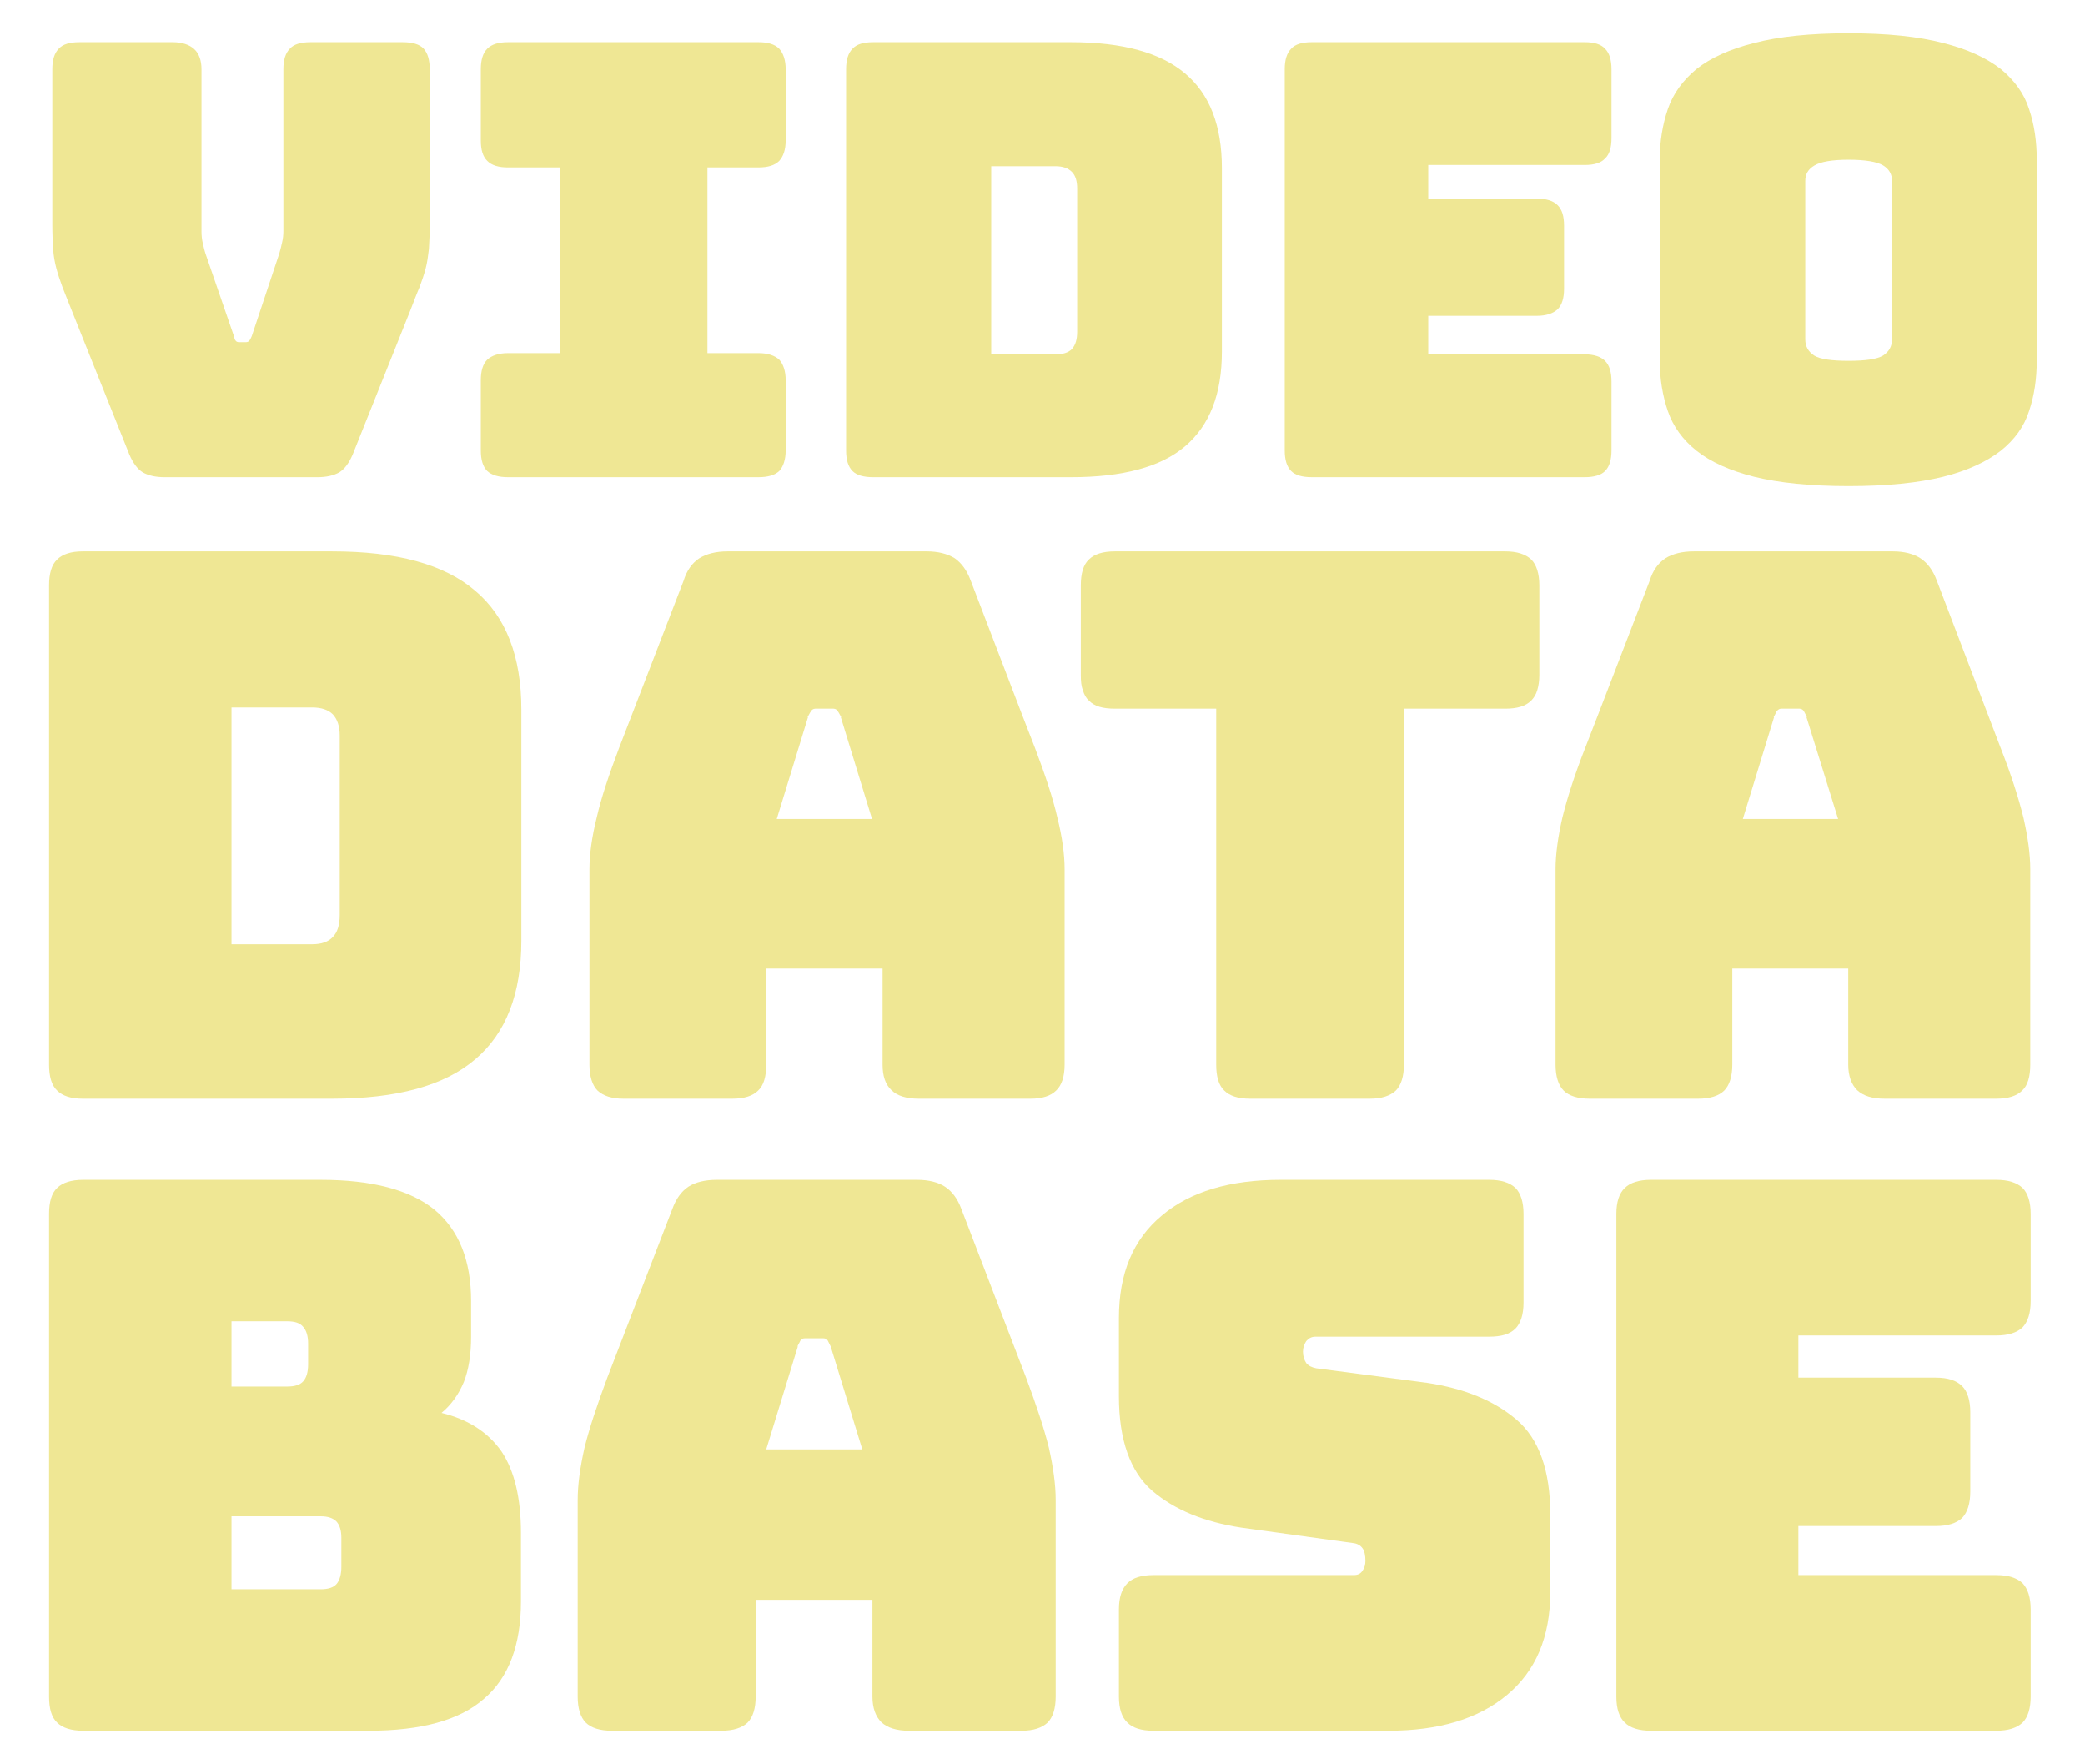 <?xml version="1.0" encoding="utf-8"?>
<!-- Generator: Adobe Illustrator 24.1.2, SVG Export Plug-In . SVG Version: 6.00 Build 0)  -->
<svg version="1.1" id="Layer_1" xmlns="http://www.w3.org/2000/svg" xmlns:xlink="http://www.w3.org/1999/xlink" x="0px" y="0px"
	 viewBox="0 0 51.43 43.52" style="enable-background:new 0 0 51.43 43.52;" xml:space="preserve">
<style type="text/css">
	.st0{fill:#EFE794;}
</style>
<g>
	<g id="XMLID_1_">
		<g>
			<path class="st0" d="M50.09,39.7v2.15c0,0.29-0.07,0.51-0.2,0.64c-0.14,0.13-0.35,0.2-0.65,0.2h-8.52c-0.29,0-0.51-0.07-0.64-0.2
				c-0.14-0.13-0.21-0.35-0.21-0.64v-2.58v-9.33c0-0.29,0.07-0.51,0.21-0.64c0.13-0.13,0.35-0.2,0.64-0.2h1.17h7.35
				c0.3,0,0.51,0.07,0.65,0.2c0.13,0.13,0.2,0.35,0.2,0.64v2.15c0,0.3-0.07,0.51-0.2,0.65c-0.14,0.13-0.35,0.2-0.65,0.2h-4.88v1.04
				h3.39c0.3,0,0.51,0.07,0.65,0.21c0.13,0.13,0.2,0.35,0.2,0.64v1.96c0,0.3-0.07,0.51-0.2,0.65c-0.14,0.13-0.35,0.2-0.65,0.2h-3.39
				v1.21h4.88c0.3,0,0.51,0.07,0.65,0.2C50.02,39.19,50.09,39.4,50.09,39.7z"/>
			<path class="st0" d="M38.24,37.35v1.92c0,1.11-0.36,1.95-1.07,2.54s-1.68,0.88-2.92,0.88h-5.8c-0.3,0-0.51-0.07-0.64-0.2
				c-0.14-0.13-0.21-0.35-0.21-0.64V39.7c0-0.3,0.07-0.51,0.21-0.65c0.13-0.13,0.34-0.2,0.64-0.2h4.94c0.1,0,0.17-0.03,0.22-0.11
				c0.05-0.07,0.07-0.15,0.07-0.24c0-0.13-0.02-0.24-0.07-0.31c-0.05-0.07-0.13-0.12-0.24-0.13l-2.75-0.38
				c-0.92-0.14-1.65-0.44-2.2-0.91c-0.54-0.47-0.82-1.25-0.82-2.33v-1.93c0-1.1,0.35-1.94,1.06-2.53c0.7-0.59,1.68-0.88,2.93-0.88
				h5.14c0.3,0,0.51,0.07,0.65,0.2c0.13,0.13,0.2,0.35,0.2,0.64v2.19c0,0.29-0.07,0.51-0.2,0.64c-0.14,0.14-0.35,0.2-0.65,0.2h-4.28
				c-0.1,0-0.17,0.04-0.23,0.11c-0.05,0.08-0.08,0.16-0.08,0.26c0,0.11,0.03,0.2,0.08,0.28c0.06,0.07,0.14,0.11,0.25,0.13l2.74,0.36
				c0.92,0.14,1.65,0.44,2.2,0.91C37.96,35.49,38.24,36.27,38.24,37.35z"/>
			<path class="st0" d="M19.68,33.21l-0.78,2.54h2.37l-0.78-2.54l-0.01-0.02c-0.02-0.04-0.04-0.08-0.06-0.12s-0.06-0.06-0.11-0.06
				h-0.46c-0.05,0-0.08,0.02-0.11,0.06c-0.02,0.05-0.05,0.09-0.07,0.14H19.68z M26.04,37v4.85c0,0.29-0.07,0.51-0.2,0.64
				c-0.14,0.13-0.35,0.2-0.64,0.2h-2.78c-0.3,0-0.53-0.07-0.68-0.21c-0.14-0.14-0.22-0.35-0.22-0.63v-2.39h-2.88v2.39
				c0,0.29-0.07,0.51-0.2,0.64c-0.14,0.13-0.35,0.2-0.65,0.2h-2.7c-0.29,0-0.51-0.07-0.64-0.2c-0.13-0.13-0.2-0.35-0.2-0.64V39.5V37
				c0-0.38,0.06-0.81,0.17-1.3c0.12-0.48,0.31-1.05,0.56-1.72l1.6-4.15c0.09-0.25,0.22-0.44,0.4-0.56c0.17-0.11,0.41-0.17,0.7-0.17
				h0.38h4.56c0.29,0,0.52,0.06,0.69,0.17c0.18,0.12,0.31,0.3,0.4,0.54l1.6,4.17c0.25,0.67,0.44,1.24,0.56,1.72
				C25.98,36.19,26.04,36.62,26.04,37z"/>
			<path class="st0" d="M8.42,38.65v-0.72c0-0.18-0.04-0.31-0.12-0.4c-0.09-0.09-0.22-0.13-0.39-0.13h-2.2v1.8h2.2
				c0.18,0,0.32-0.04,0.4-0.14C8.38,38.97,8.42,38.83,8.42,38.65z M7.6,33.65v-0.51c0-0.18-0.04-0.32-0.12-0.41
				c-0.08-0.1-0.21-0.14-0.4-0.14H5.71v1.61h1.37c0.19,0,0.32-0.04,0.4-0.13S7.6,33.84,7.6,33.65z M12.85,37.81v1.69
				c0,1.07-0.3,1.88-0.91,2.4c-0.6,0.53-1.55,0.79-2.84,0.79H2.05c-0.29,0-0.51-0.07-0.64-0.2c-0.14-0.13-0.2-0.35-0.2-0.64V29.94
				c0-0.29,0.06-0.51,0.2-0.64c0.13-0.13,0.35-0.2,0.64-0.2h5.86c1.27,0,2.21,0.25,2.81,0.74c0.6,0.5,0.9,1.25,0.9,2.25v0.88
				c0,0.44-0.06,0.82-0.18,1.12c-0.13,0.31-0.31,0.56-0.55,0.76c0.66,0.16,1.15,0.48,1.48,0.95C12.69,36.28,12.85,36.95,12.85,37.81
				z"/>
			<path class="st0" d="M6.21,8.29l0.68-2.04c0.03-0.1,0.05-0.19,0.07-0.28C6.98,5.89,6.99,5.79,6.99,5.7V1.71
				c0-0.23,0.05-0.4,0.16-0.51c0.1-0.11,0.27-0.16,0.51-0.16h2.27c0.24,0,0.42,0.05,0.52,0.16c0.1,0.11,0.15,0.28,0.15,0.51v3.83
				c0,0.23-0.01,0.43-0.02,0.6c-0.02,0.17-0.04,0.33-0.08,0.48s-0.09,0.3-0.15,0.46c-0.07,0.16-0.14,0.35-0.23,0.58L8.7,11.21
				c-0.09,0.21-0.2,0.36-0.33,0.44c-0.14,0.08-0.32,0.12-0.54,0.12H4.06c-0.22,0-0.4-0.04-0.54-0.12c-0.13-0.08-0.24-0.23-0.33-0.44
				L1.77,7.66C1.68,7.43,1.6,7.24,1.54,7.08C1.48,6.92,1.43,6.77,1.39,6.62S1.32,6.31,1.31,6.14s-0.02-0.37-0.02-0.6V1.71
				c0-0.23,0.05-0.4,0.16-0.51c0.1-0.11,0.27-0.16,0.51-0.16h2.3c0.23,0,0.41,0.06,0.53,0.17s0.18,0.28,0.18,0.5v4
				c0,0.1,0.01,0.19,0.03,0.28c0.02,0.08,0.04,0.18,0.07,0.27l0.7,2.03C5.78,8.34,5.79,8.38,5.81,8.4C5.83,8.43,5.86,8.44,5.9,8.44
				h0.16c0.04,0,0.07-0.01,0.09-0.04C6.17,8.38,6.19,8.34,6.21,8.29z"/>
			<path class="st0" d="M8.38,22.57v-4.43c0-0.23-0.06-0.4-0.17-0.52c-0.11-0.11-0.28-0.17-0.51-0.17H5.71v5.84H7.7
				c0.23,0,0.4-0.06,0.51-0.18C8.32,23,8.38,22.82,8.38,22.57z M12.86,17.5v5.7c0,1.31-0.38,2.29-1.14,2.93
				c-0.76,0.65-1.93,0.97-3.53,0.97H7.91H2.04c-0.29,0-0.5-0.07-0.63-0.2c-0.14-0.13-0.2-0.35-0.2-0.64V14.44
				c0-0.29,0.06-0.51,0.2-0.64c0.13-0.13,0.34-0.2,0.63-0.2h6.15c1.6,0,2.77,0.32,3.53,0.97C12.48,15.21,12.86,16.19,12.86,17.5z"/>
			<path class="st0" d="M19.93,17.69l-0.77,2.51h2.35l-0.77-2.51h0.01c-0.03-0.05-0.05-0.1-0.08-0.14
				c-0.02-0.04-0.06-0.07-0.11-0.07h-0.45c-0.05,0-0.09,0.03-0.11,0.07c-0.03,0.04-0.05,0.09-0.08,0.14H19.93z M26.26,21.44v4.82
				c0,0.29-0.07,0.51-0.21,0.64c-0.13,0.13-0.34,0.2-0.63,0.2h-2.76c-0.3,0-0.53-0.07-0.67-0.21c-0.15-0.14-0.22-0.35-0.22-0.63
				v-2.37H18.9v2.37c0,0.29-0.06,0.51-0.2,0.64c-0.13,0.13-0.34,0.2-0.64,0.2h-2.68c-0.29,0-0.5-0.07-0.64-0.2
				c-0.13-0.13-0.2-0.35-0.2-0.64V23.2v-1.76c0-0.37,0.06-0.8,0.18-1.28c0.11-0.48,0.3-1.05,0.55-1.71l1.59-4.12
				c0.08-0.26,0.21-0.44,0.39-0.56c0.18-0.11,0.41-0.17,0.7-0.17h4.91c0.28,0,0.51,0.06,0.69,0.17c0.17,0.12,0.3,0.3,0.39,0.54
				l1.26,3.29l0.33,0.85c0.25,0.66,0.44,1.23,0.55,1.71C26.2,20.64,26.26,21.07,26.26,21.44z"/>
			<path class="st0" d="M19.22,1.2c0.1,0.11,0.16,0.28,0.16,0.51v1.75c0,0.24-0.06,0.4-0.16,0.51c-0.11,0.11-0.28,0.16-0.51,0.16
				h-1.26v4.58h1.26c0.23,0,0.4,0.06,0.51,0.16c0.1,0.11,0.16,0.28,0.16,0.51v1.73c0,0.23-0.06,0.4-0.16,0.51
				c-0.11,0.1-0.28,0.15-0.51,0.15h-6.18c-0.23,0-0.4-0.05-0.51-0.15c-0.11-0.11-0.16-0.28-0.16-0.51V9.38
				c0-0.23,0.05-0.4,0.16-0.51c0.11-0.1,0.28-0.16,0.51-0.16h1.29V4.13h-1.29c-0.23,0-0.4-0.05-0.51-0.16
				c-0.11-0.11-0.16-0.27-0.16-0.51V1.71c0-0.23,0.05-0.4,0.16-0.51c0.11-0.11,0.28-0.16,0.51-0.16h6.18
				C18.94,1.04,19.11,1.09,19.22,1.2z"/>
			<path class="st0" d="M26.57,8.18V4.65c0-0.18-0.04-0.32-0.13-0.41c-0.09-0.09-0.22-0.14-0.41-0.14h-1.58v4.64h1.58
				c0.19,0,0.32-0.04,0.41-0.13C26.53,8.51,26.57,8.37,26.57,8.18z M30.14,4.15v4.52c0,1.05-0.3,1.82-0.91,2.34
				c-0.6,0.51-1.54,0.76-2.81,0.76h-4.88c-0.24,0-0.41-0.05-0.51-0.15c-0.11-0.11-0.16-0.28-0.16-0.51v-9.4
				c0-0.23,0.05-0.4,0.16-0.51c0.1-0.11,0.27-0.16,0.51-0.16h4.88c1.27,0,2.21,0.26,2.81,0.77C29.84,2.32,30.14,3.1,30.14,4.15z"/>
			<path class="st0" d="M38.42,5.06c0.11,0.11,0.16,0.27,0.16,0.51v1.55c0,0.23-0.05,0.4-0.16,0.51c-0.11,0.1-0.28,0.16-0.51,0.16
				h-2.68v0.95h3.86c0.23,0,0.4,0.06,0.5,0.16c0.11,0.11,0.16,0.28,0.16,0.51v1.7c0,0.23-0.05,0.4-0.16,0.51
				c-0.1,0.1-0.27,0.15-0.5,0.15h-6.73c-0.24,0-0.41-0.05-0.51-0.15c-0.11-0.11-0.16-0.28-0.16-0.51v-9.4c0-0.23,0.05-0.4,0.16-0.51
				c0.1-0.11,0.27-0.16,0.51-0.16h6.73c0.23,0,0.4,0.05,0.5,0.16c0.11,0.11,0.16,0.28,0.16,0.51v1.7c0,0.23-0.05,0.4-0.16,0.5
				c-0.1,0.11-0.27,0.16-0.5,0.16h-3.86V4.9h2.68C38.14,4.9,38.31,4.95,38.42,5.06z"/>
			<path class="st0" d="M37.97,14.44v2.21c0,0.15-0.02,0.27-0.05,0.37c-0.03,0.11-0.09,0.2-0.15,0.26c-0.14,0.14-0.35,0.2-0.64,0.2
				h-2.5v8.78c0,0.29-0.07,0.51-0.2,0.64c-0.14,0.13-0.35,0.2-0.64,0.2h-2.96c-0.29,0-0.5-0.07-0.63-0.2
				c-0.14-0.13-0.2-0.35-0.2-0.64v-8.78h-2.5c-0.3,0-0.51-0.06-0.64-0.2c-0.07-0.06-0.12-0.15-0.15-0.26
				c-0.04-0.1-0.05-0.22-0.05-0.37v-2.21c0-0.29,0.06-0.51,0.2-0.64c0.13-0.13,0.34-0.2,0.64-0.2h9.63c0.29,0,0.5,0.07,0.64,0.2
				C37.9,13.93,37.97,14.15,37.97,14.44z"/>
			<path class="st0" d="M46.67,8.37V4.46c0-0.16-0.07-0.29-0.22-0.38c-0.15-0.09-0.44-0.14-0.85-0.14s-0.69,0.05-0.84,0.14
				c-0.16,0.09-0.23,0.22-0.23,0.38v3.91c0,0.17,0.07,0.3,0.22,0.4C44.9,8.86,45.18,8.9,45.6,8.9c0.41,0,0.7-0.04,0.85-0.13
				C46.6,8.67,46.67,8.54,46.67,8.37z M50.24,3.94v4.95c0,0.45-0.06,0.87-0.19,1.25c-0.12,0.38-0.36,0.71-0.7,0.98
				c-0.35,0.27-0.82,0.49-1.42,0.64c-0.61,0.15-1.38,0.23-2.33,0.23s-1.72-0.08-2.33-0.23c-0.6-0.15-1.08-0.37-1.42-0.64
				c-0.34-0.27-0.58-0.6-0.71-0.98c-0.13-0.38-0.2-0.8-0.2-1.25V3.94c0-0.45,0.07-0.87,0.2-1.25c0.13-0.38,0.37-0.71,0.71-0.99
				c0.34-0.27,0.82-0.49,1.42-0.64c0.61-0.16,1.38-0.24,2.33-0.24s1.72,0.08,2.33,0.24c0.6,0.15,1.07,0.37,1.42,0.64
				c0.34,0.28,0.58,0.61,0.7,0.99C50.18,3.07,50.24,3.49,50.24,3.94z"/>
			<path class="st0" d="M44.56,17.69h0.01c-0.02-0.05-0.05-0.1-0.07-0.14c-0.02-0.04-0.06-0.07-0.11-0.07h-0.46
				c-0.04,0-0.08,0.03-0.11,0.07c-0.02,0.04-0.04,0.09-0.07,0.14h0.01l-0.77,2.51h2.35L44.56,17.69z M50.08,21.44v4.82
				c0,0.29-0.06,0.51-0.2,0.64c-0.13,0.13-0.34,0.2-0.64,0.2h-2.75c-0.31,0-0.53-0.07-0.68-0.21c-0.14-0.14-0.22-0.35-0.22-0.63
				v-2.37h-2.86v2.37c0,0.29-0.07,0.51-0.2,0.64c-0.13,0.13-0.35,0.2-0.64,0.2h-2.68c-0.29,0-0.51-0.07-0.64-0.2
				c-0.13-0.13-0.2-0.35-0.2-0.64v-4.82c0-0.37,0.06-0.8,0.17-1.28c0.12-0.48,0.3-1.05,0.56-1.71l0.33-0.85l1.26-3.27
				c0.08-0.26,0.21-0.44,0.39-0.56c0.18-0.11,0.41-0.17,0.7-0.17h4.91c0.28,0,0.51,0.06,0.68,0.17c0.18,0.12,0.31,0.3,0.4,0.54
				l1.58,4.14c0.26,0.66,0.44,1.23,0.56,1.71C50.02,20.64,50.08,21.07,50.08,21.44z"/>
		</g>
		<g>
		</g>
	</g>
</g>
<g>
</g>
<g>
</g>
<g>
</g>
<g>
</g>
<g>
</g>
<g>
</g>
</svg>
